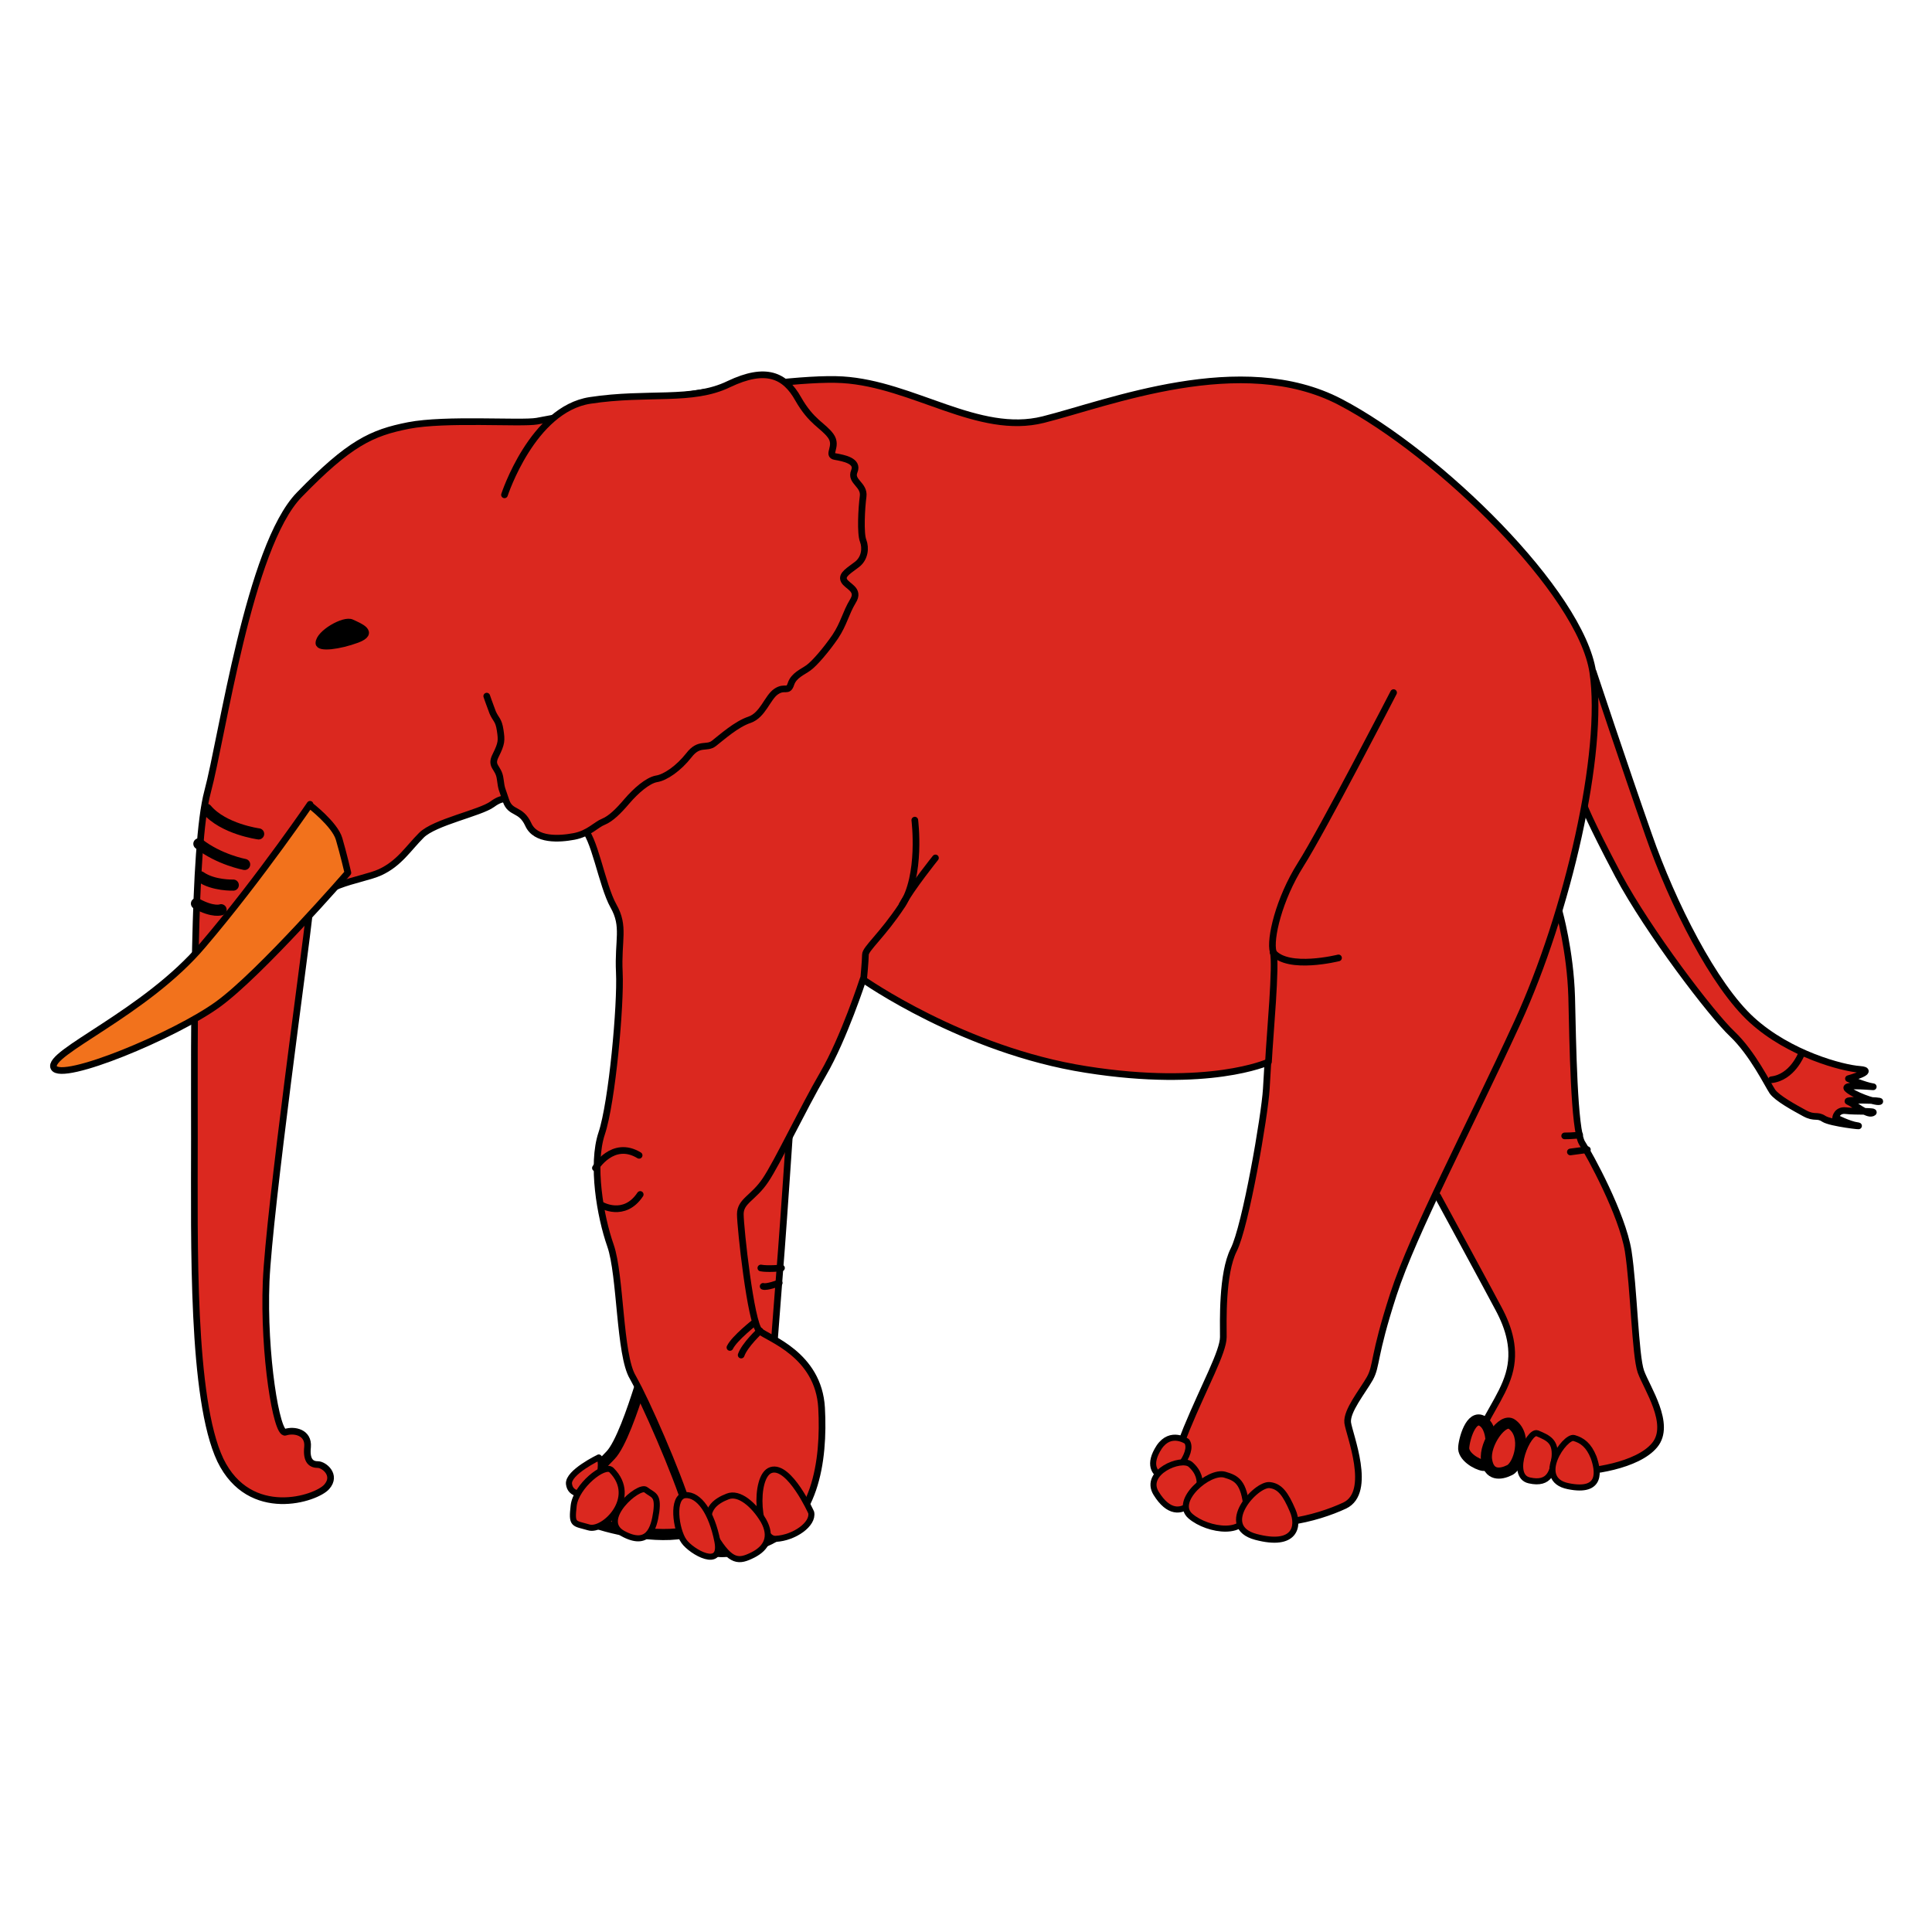 <?xml version="1.0" encoding="utf-8"?>
<!-- Generator: Adobe Illustrator 28.0.0, SVG Export Plug-In . SVG Version: 6.00 Build 0)  -->
<svg version="1.1" id="Layer_3" xmlns="http://www.w3.org/2000/svg" xmlns:xlink="http://www.w3.org/1999/xlink" x="0px" y="0px"
	 viewBox="0 0 1600 1600" style="enable-background:new 0 0 1600 1600;" xml:space="preserve">
<style type="text/css">
	.st0{fill:#DB281F;stroke:#000000;stroke-width:5.525;stroke-linecap:round;stroke-linejoin:round;stroke-miterlimit:10;}
	.st1{fill:#DB281F;stroke:#000000;stroke-width:9.209;stroke-linecap:round;stroke-linejoin:round;stroke-miterlimit:10;}
	.st2{fill:#DB281F;stroke:#000000;stroke-width:5.013;stroke-linecap:round;stroke-linejoin:round;stroke-miterlimit:10;}
	.st3{stroke:#000000;stroke-width:5.525;stroke-miterlimit:10;}
	.st4{fill:#F2721C;stroke:#000000;stroke-width:5.525;stroke-linecap:round;stroke-linejoin:round;stroke-miterlimit:10;}
</style>
<g>
	<path class="st0" d="M641.4,1109c0,0,3.9-50.4,5.8-75.2c1.9-24.7,6.6-94.1,6.6-94.1s-11.8-31.3-36.4-19.9
		c-24.7,11.6-39.9,90.5-42.2,130.3s16.7,117.7,36,113C630.7,1158.3,641.4,1109,641.4,1109z"/>
	<path class="st0" d="M1291.1,754.3c0,0,9.4,33.2,10.5,71.4c0.9,37.9,1.9,110.4,8.6,120.9c6.6,10.3,33.2,58.9,38.2,89.4
		c4.7,30.4,5.8,86.6,10.5,99.9c4.7,13.3,25.7,43.7,11.4,60.9c-14.1,17.1-53.4,22.7-70.3,21.9c-17.1-0.9-80.8-7.5-76.1-25.7
		c4.7-18,19.9-35.2,25.7-55.1c5.8-19.9,0-38.2-8.6-54.2c-8.6-16.3-50.4-93.2-50.4-93.2"/>
	<path class="st0" d="M1319.4,556.4c0,0,25.9,78,45.9,135c19.9,57.2,54.2,124.8,85.5,153.3c31.3,28.5,75.2,39.9,89.4,40.9
		c14.4,1.1-9.4,7.7-9.4,7.7s14.1,5.8,19.9,6.6c5.8,0.9-25.7-2.8-20.8,1.9c4.7,4.7,22.7,11.4,26.6,10.5c3.9-1.1-30.4-1.9-25.7,0
		s15.2,11.4,19.9,9.4s-14.4-0.9-21.9-1.9c-7.7-0.9-8.6,5.8-8.6,5.8s11.4,5.8,18,6.6c6.6,1.1-21.9-1.9-27.7-5.6
		c-5.8-3.9-7.5,0-16.1-4.7s-22.7-12.4-26.6-18c-3.9-5.8-16.3-31.5-33.2-47.6c-17.1-16.1-69.4-84.7-94.3-131.2
		c-24.7-46.7-28.5-58.1-28.5-58.1"/>
	<path class="st0" d="M1295.8,940.7c0,0,8.6,0,12.4-0.9"/>
	<path class="st0" d="M1300.5,954c0,0,6.6-0.9,14.1-1.9"/>
	<path class="st1" d="M1212.2,1198.4c-0.9,7.5,10.5,14.4,16.3,15.2c5.8,0.9,10.5-25.7,1.1-35.2
		C1219.7,1169,1213.1,1189,1212.2,1198.4z"/>
	<path class="st1" d="M1252.1,1179.5c-7.7-5.6-22.9,16.1-21,29.4c1.9,13.3,11.4,12.4,19.1,8.6
		C1257.9,1213.8,1265.4,1189,1252.1,1179.5z"/>
	<path class="st2" d="M1273.1,1187c-7.3-2.8-23.8,35.2-6.6,39c17.1,3.9,19.9-7.7,21-19.9C1288.3,1193.7,1282.5,1190.9,1273.1,1187z"
		/>
	<path class="st2" d="M1303.5,1190.9c-7.5-2.1-33.2,34.3-4.7,39.9c28.5,5.8,24.7-13.3,21-23.8
		C1315.7,1196.7,1310.2,1192.8,1303.5,1190.9z"/>
	<path class="st1" d="M575.2,1267c-23.1,9-66.2,0.4-86.8-7.5c-24.7-9.4,4.7-41.8,17.1-54.2c8.6-8.8,18.6-38.4,24-55.3
		c13.7,27.2,39.4,87.7,43.7,108.9C573.7,1261.6,574.3,1264.4,575.2,1267z"/>
	<path class="st0" d="M161,943.1c0-86.8-1.3-242.2,10.9-287.4c12.2-45.2,34.3-203.2,75.9-245.9c41.6-42.9,60-51.4,90.5-57.4
		c30.7-6,93-1.3,106.3-3.6c13.5-2.4,194.6-37.9,253.1-34.3c58.7,3.6,112.5,46.5,166.3,33c53.8-13.5,164-57.4,245.9-14.6
		s199.3,157.8,209.2,223.8c9.9,66-20.8,199.3-62.4,290c-41.6,90.5-85.5,172.6-102.7,225.1c-17.1,52.7-13.5,58.7-19.5,69.7
		c-6.2,10.9-19.5,27-18.4,36.7c1.3,9.9,20.8,57.4-2.4,68.6c-23.4,10.9-64.9,22.1-102.9,8.6c-37.9-13.5-42.9-36.7-28.1-72.2
		c14.6-35.4,30.4-63.7,30.4-75.9c0-12.2-1.3-52.5,8.6-72.2c9.9-19.5,25.7-111.2,27-133.3c1.3-22.1,1.3-22.1,1.3-22.1
		s-48.9,22.1-150.5,6c-101.6-15.9-184.8-74.6-184.8-74.6s-15.9,48.9-33,78.2c-17.1,29.4-37.9,73.5-47.8,88.1
		c-9.9,14.8-20.8,17.1-20.8,28.1s8.6,90.5,15.9,96.7c7.3,6.2,48.9,19.5,51.4,63.7c2.4,43.9-4.9,98-50.2,113.8
		c-39.9,13.9-50.4,6.2-55.5-12.6c-0.6-2.6-1.3-5.4-1.9-8.1c-4.3-21.4-30-81.7-43.7-108.9c-2.1-4.1-3.9-7.3-5.1-9.6
		c-11.1-18.4-9.9-84.5-18.4-108.9c-8.6-24.4-15.9-67.3-7.3-93c8.6-25.7,15.9-106.5,14.6-133.3c-1.3-27,4.9-37.9-4.9-55.1
		c-9.6-17.1-15.9-58.7-25.7-64.7c-9.9-6.2-33,1.3-45.2-12.2c-12.2-13.5-19.5-14.6-29.4-7.3c-9.9,7.3-47.8,14.8-58.7,25.7
		c-11.1,11.1-18.4,23.4-34.3,30.7c-15.9,7.3-56.2,9.9-58.7,35.6c-2.6,25.7-33,243.5-35.6,303.3c-2.4,60,8.6,127.3,15.9,124.8
		c7.3-2.4,19.5,0,18.4,12.2c-1.3,12.2,3.6,14.6,8.6,14.6c4.9,0,15.9,8.6,7.3,18.4c-8.6,9.9-63.7,28.1-88.1-22.1
		C158.5,1158.5,161,1029.9,161,943.1z"/>
	<path class="st0" d="M625.3,1094.9c0,0-17.1,13.3-20.8,21"/>
	<path class="st0" d="M629.4,1102.1c0,0-12.6,11.6-15.6,20.1"/>
	<path class="st0" d="M647.2,1050.1c0,0-11.4,1.1-17.1,0"/>
	<path class="st0" d="M645.3,1062.5c0,0-10.5,3.9-13.3,2.8"/>
	<path class="st2" d="M495.9,1207c0,0-25.7,12.4-24.7,21.9c1.1,9.4,11.4,8.6,17.1,8.6C494.1,1237.4,500.8,1210.8,495.9,1207z"/>
	<path class="st2" d="M982.9,1193.7c0,0-13.3-9.4-22.9,4.7c-9.4,14.4-3.9,21.9,2.8,24.7C969.6,1226,989.5,1203.3,982.9,1193.7z"/>
	<path class="st2" d="M985.9,1212.8c-7.7-6.6-39,6.6-28.5,23.8c10.5,17.1,21,15.2,27.7,9.4C991.4,1240.4,1000,1225.2,985.9,1212.8z"
		/>
	<path class="st2" d="M1014.4,1221.3c-13.1-3.9-42.9,21.9-28.5,34.3c14.4,12.4,48.4,17.1,46.5-5.8
		C1030.4,1226.9,1023.8,1224.1,1014.4,1221.3z"/>
	<path class="st2" d="M1051.5,1229.9c-11.4-1.3-43.7,34.3-11.4,42.9c32.4,8.6,36.2-8.6,30.4-21.9
		C1064.7,1237.4,1060,1230.8,1051.5,1229.9z"/>
	<path class="st0" d="M1491.7,873.2c0,0-7.5,19.1-24.7,21"/>
	<path class="st2" d="M671.8,1252.6c0,0-18-39.9-33.2-35.2c-15.2,4.7-11.4,58.1,3.9,57C657.7,1273.6,673.8,1262.3,671.8,1252.6z"/>
	<path class="st2" d="M602.6,1239.3c-8.8,3.4-23.8,11.4-10.5,33.2c13.3,21.9,19.9,21,31.5,15.2c11.4-5.8,16.1-15.2,8.6-28.5
		C624.3,1246,612,1235.5,602.6,1239.3z"/>
	<path class="st2" d="M566.4,1276.4c6.2,8.8,32.4,23.8,27.7,0s-15.2-39-26.6-38.2C555.9,1239.3,559.7,1267,566.4,1276.4z"/>
	<path class="st2" d="M534.9,1233.8c-5.6-4.7-39.9,24.7-19.1,36.2c21,11.4,25.7-3.9,27.7-18C545.4,1237.4,540.7,1238.5,534.9,1233.8
		z"/>
	<path class="st2" d="M506.4,1217.5c-5.8-5.8-29.4,13.3-31.3,29.4c-1.9,16.3,0,14.4,12.4,18C499.7,1268.9,529.3,1240.4,506.4,1217.5
		z"/>
	<path class="st3" d="M264.1,532.6c0,4.5,16.5,2.6,31.7-3c15.2-5.8,1.9-10.9-4.5-13.9C285.2,512.5,264.1,524.5,264.1,532.6z"/>
	<path class="st1" d="M214.2,690.6c0,0-29.2-3.9-43.1-20.4"/>
	<path class="st1" d="M202.6,715.9c0,0-21-3.9-37.9-17.1"/>
	<path class="st1" d="M193.2,733c0,0-16.5,0.6-27.2-6.9"/>
	<path class="st1" d="M183.1,753.4c0,0-6.4,2.6-20.4-5.1"/>
	<path class="st0" d="M1154.1,573.6c0,0-58.9,114-77,142.5c-18,28.5-25.7,61.7-22.7,72.2c2.8,10.5-2.8,69-3.9,91.1"/>
	<path class="st0" d="M1108.5,793.3c0,0-41.8,10.5-54.2-4.7"/>
	<path class="st0" d="M757.6,679.2c0,0,5.8,45.7-10.5,70.5c-16.3,24.7-30.4,36-30.4,40.9c0,4.7-1.5,20.6-1.5,20.6"/>
	<path class="st0" d="M774.7,710.5c0,0-19.9,24.7-27.7,39"/>
	<path class="st0" d="M493.1,967.3c0,0,14.4-23.8,36.2-10.5"/>
	<path class="st0" d="M497.8,997.8c0,0,19.1,11.4,32.4-8.6"/>
	<path class="st4" d="M256.4,666.6c0,0,20.8,15.9,24.4,28.1c3.6,12.2,7.3,28.1,7.3,28.1s-72.2,83.2-107.6,108.9
		c-35.4,25.7-129.7,64.9-135.9,52.5c-6.2-12.2,75.9-45.2,123.5-101.6C215.9,726.6,261.4,659.3,256.4,666.6z"/>
	<path class="st0" d="M417.8,409.8c0,0,23.1-70.9,70.9-78.2c47.8-7.3,84.5,1.3,114.9-13.5c30.7-14.6,46.5-7.3,57.4,12.2
		c11.1,19.5,20.8,22.1,27,30.7c6.2,8.6-3.6,15.9,3.6,17.1c7.3,1.3,19.5,3.6,15.9,12.2c-3.6,8.6,8.6,10.9,7.3,20.8
		c-1.3,9.6-2.4,30.7,0,36.7c2.4,6.2,1.3,14.6-4.9,19.5c-6.2,4.9-13.5,8.6-10.9,13.5c2.4,4.9,13.5,7.3,7.3,17.1
		c-6,9.9-7.3,18.4-14.6,29.4c-7.5,10.9-17.1,22.1-22.1,25.7c-4.9,3.6-12.2,6.2-14.6,13.5c-2.4,7.3-4.9,1.3-12.2,6.2
		c-7.3,4.9-10.9,19.5-22.1,23.4c-10.9,3.6-23.1,14.6-29.4,19.5c-6.2,4.9-12.2-1.3-20.8,9.9c-8.6,10.9-19.5,18.4-26.8,19.5
		c-7.3,1.3-17.1,9.9-24.4,18.4c-7.3,8.6-13.5,14.6-19.5,17.1c-6.2,2.4-12.2,9.9-24.4,12.2s-31.9,3.6-37.9-9.9
		c-6.2-13.5-14.6-8.6-18.4-19.5c-3.6-11.1-3.6-8.6-4.9-18.4c-1.3-9.9-8.6-9.9-3.6-19.5c4.9-9.9,4.9-12.2,3.6-20.8
		c-1.3-8.6-3.6-8.6-6.2-14.6c-2.4-6.2-4.9-13.5-4.9-13.5"/>
</g>
</svg>
